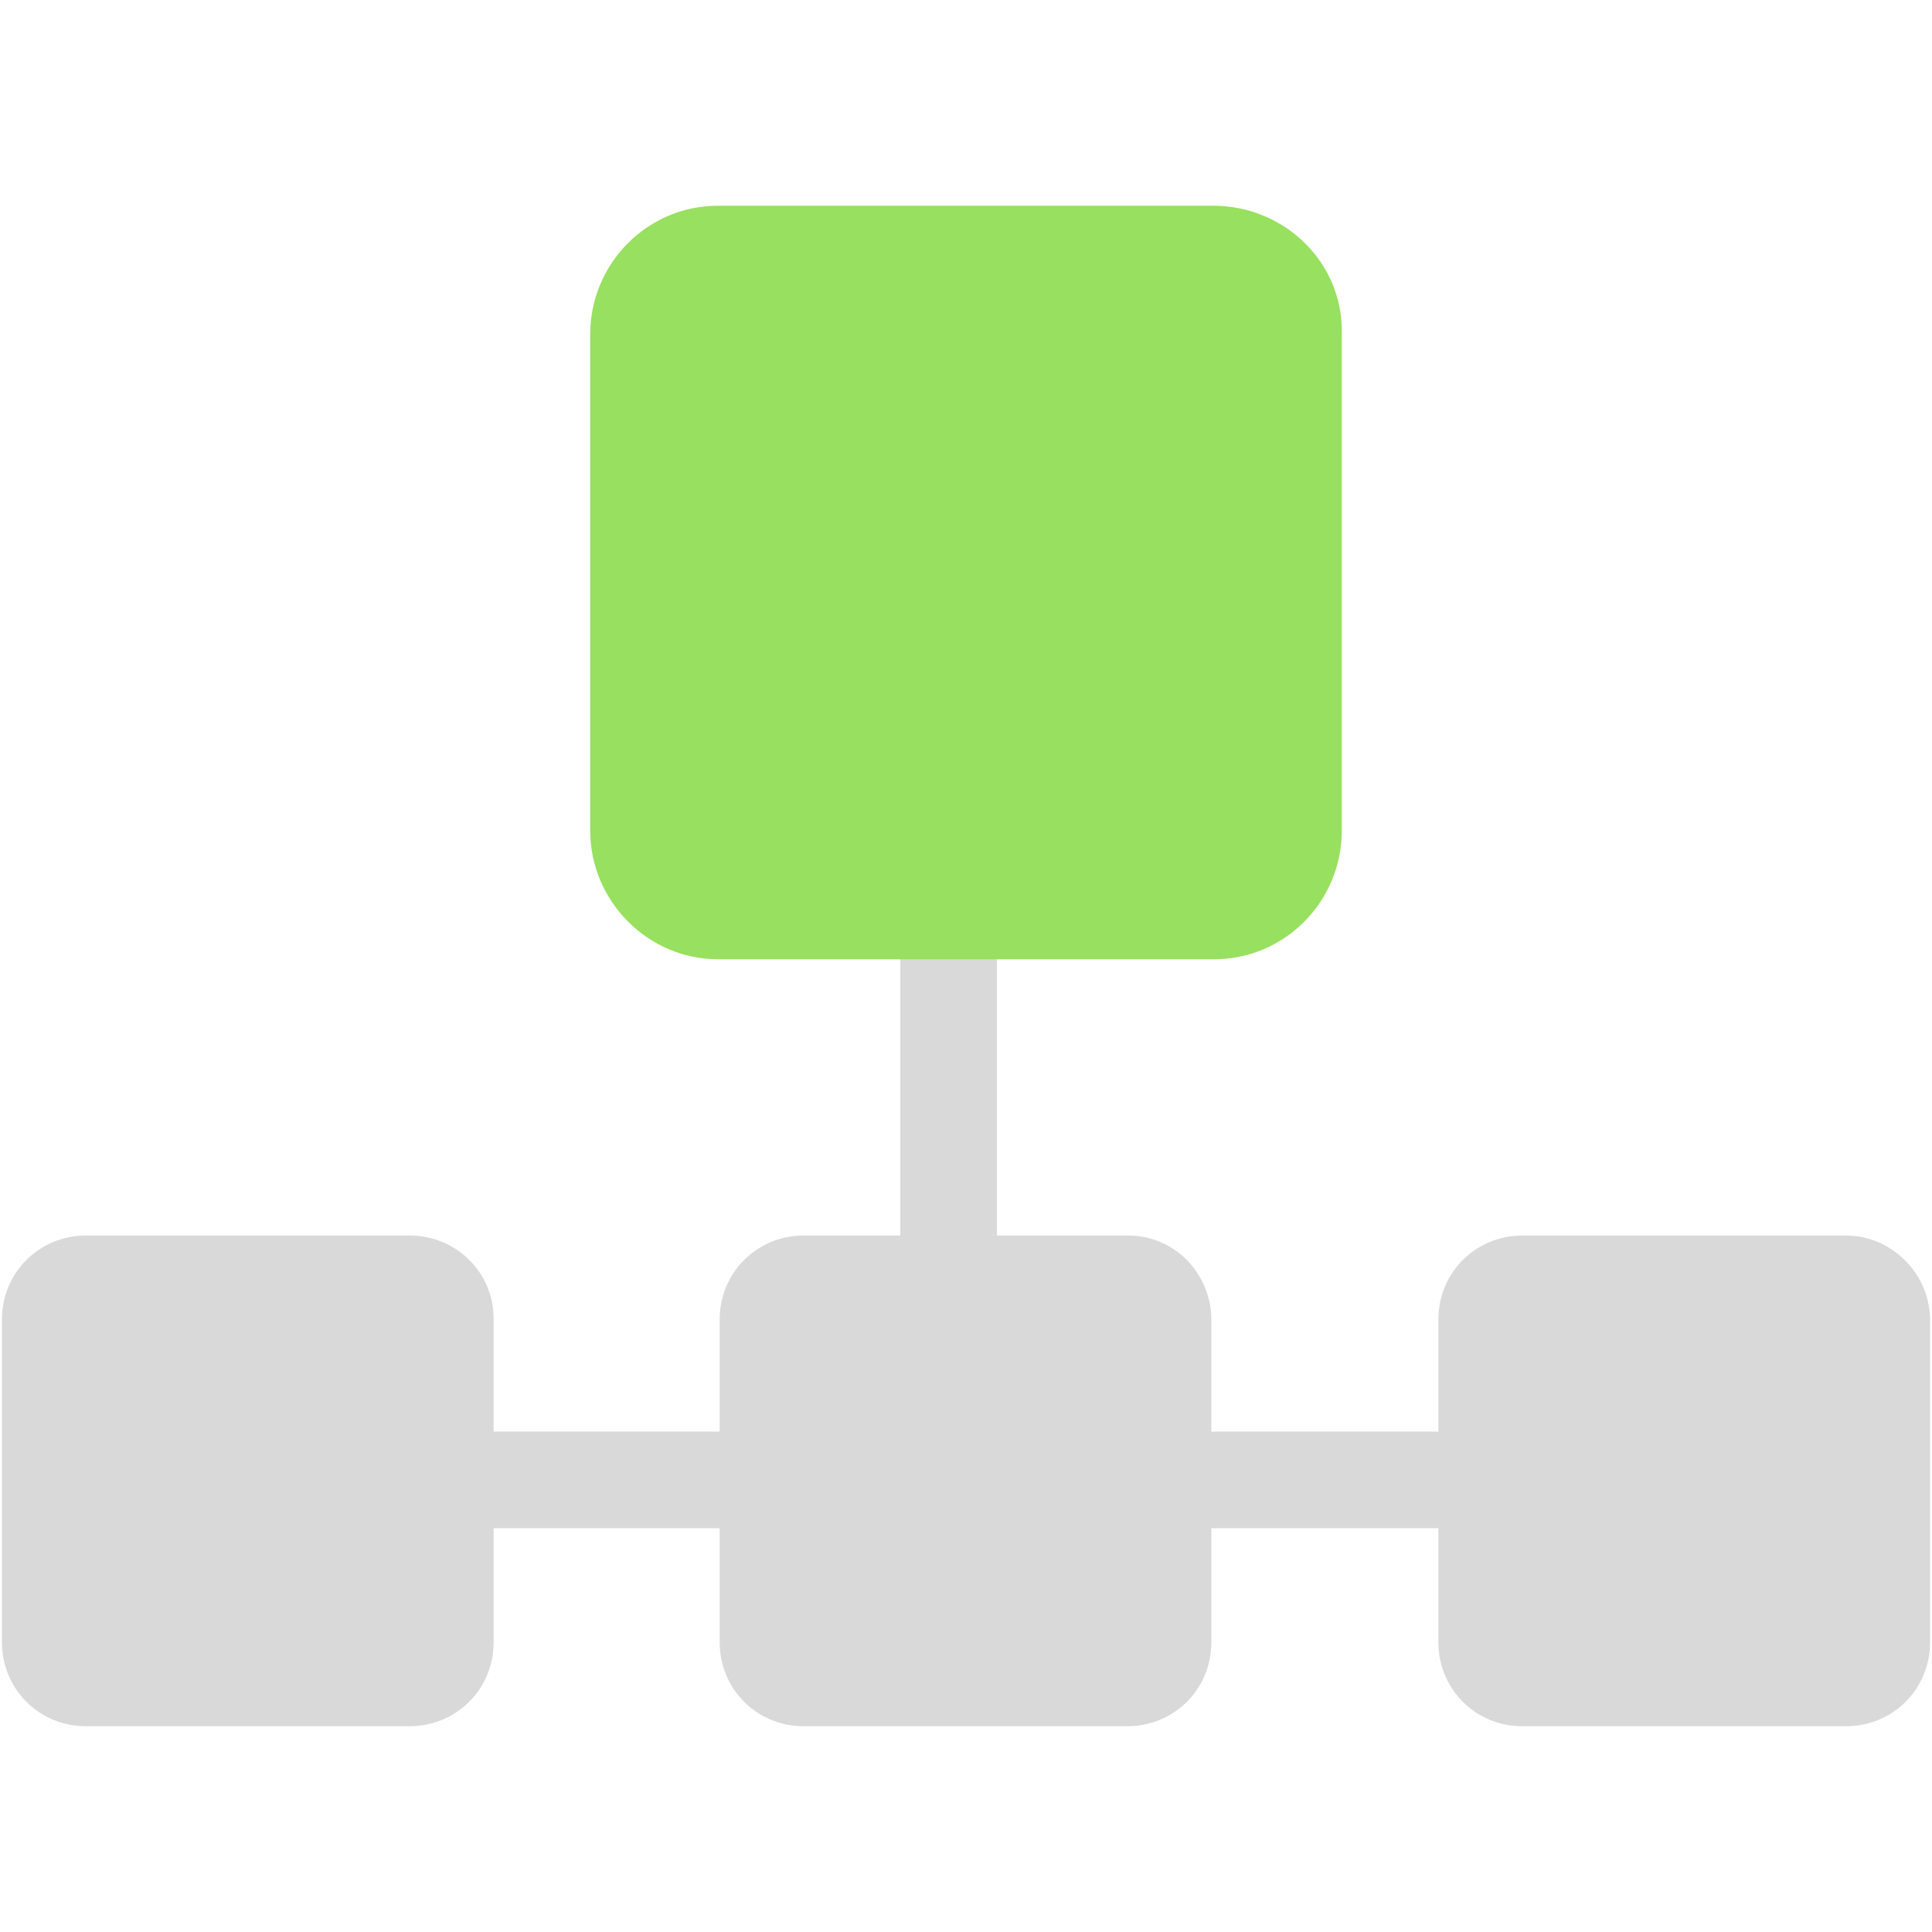 <?xml version="1.0" encoding="utf-8"?>
<!-- Generator: Adobe Illustrator 19.0.0, SVG Export Plug-In . SVG Version: 6.00 Build 0)  -->
<svg version="1.1" id="Capa_1" xmlns="http://www.w3.org/2000/svg" xmlns:xlink="http://www.w3.org/1999/xlink" x="0px" y="0px"
	 viewBox="-295 207 200 200" style="enable-background:new -295 207 200 200;" xml:space="preserve">
<style type="text/css">
	.st0{fill:#D9D9D9;}
	.st1{fill:#98E05F;}
</style>
<g id="XMLID_12857_">
	<rect id="XMLID_12871_" x="-269.2" y="355.2" class="st0" width="152" height="10"/>
	<rect id="XMLID_12870_" x="-201.8" y="273.8" class="st0" width="10" height="91.4"/>
	<path id="XMLID_12867_" class="st1" d="M-169.4,228.3h-51.3c-7.3,0-13.2,6-13.2,13.3v51.4c0,7.3,6,13.3,13.2,13.3h51.4
		c7.3,0,13.2-6,13.2-13.3v-51.6C-156,234.2-162,228.3-169.4,228.3L-169.4,228.3z M-169.4,228.3"/>
	<path id="XMLID_12864_" class="st0" d="M-103.9,334.9h-33.5c-4.8,0-8.7,3.8-8.7,8.7V377c0,4.8,3.8,8.7,8.7,8.7h33.5
		c4.8,0,8.7-3.8,8.7-8.7v-33.5C-95.3,338.7-99.3,334.9-103.9,334.9L-103.9,334.9z M-103.9,334.9"/>
	<path id="XMLID_12861_" class="st0" d="M-178.2,334.9h-33.6c-4.8,0-8.7,3.8-8.7,8.7V377c0,4.8,3.8,8.7,8.7,8.7h33.5
		c4.8,0,8.7-3.8,8.7-8.7v-33.5C-169.7,338.7-173.5,334.9-178.2,334.9L-178.2,334.9z M-178.2,334.9"/>
	<path id="XMLID_12858_" class="st0" d="M-252.6,334.9h-33.5c-4.8,0-8.7,3.8-8.7,8.7V377c0,4.8,3.8,8.7,8.7,8.7h33.5
		c4.8,0,8.7-3.8,8.7-8.7v-33.5C-243.9,338.7-247.8,334.9-252.6,334.9L-252.6,334.9z M-252.6,334.9"/>
</g>
</svg>

